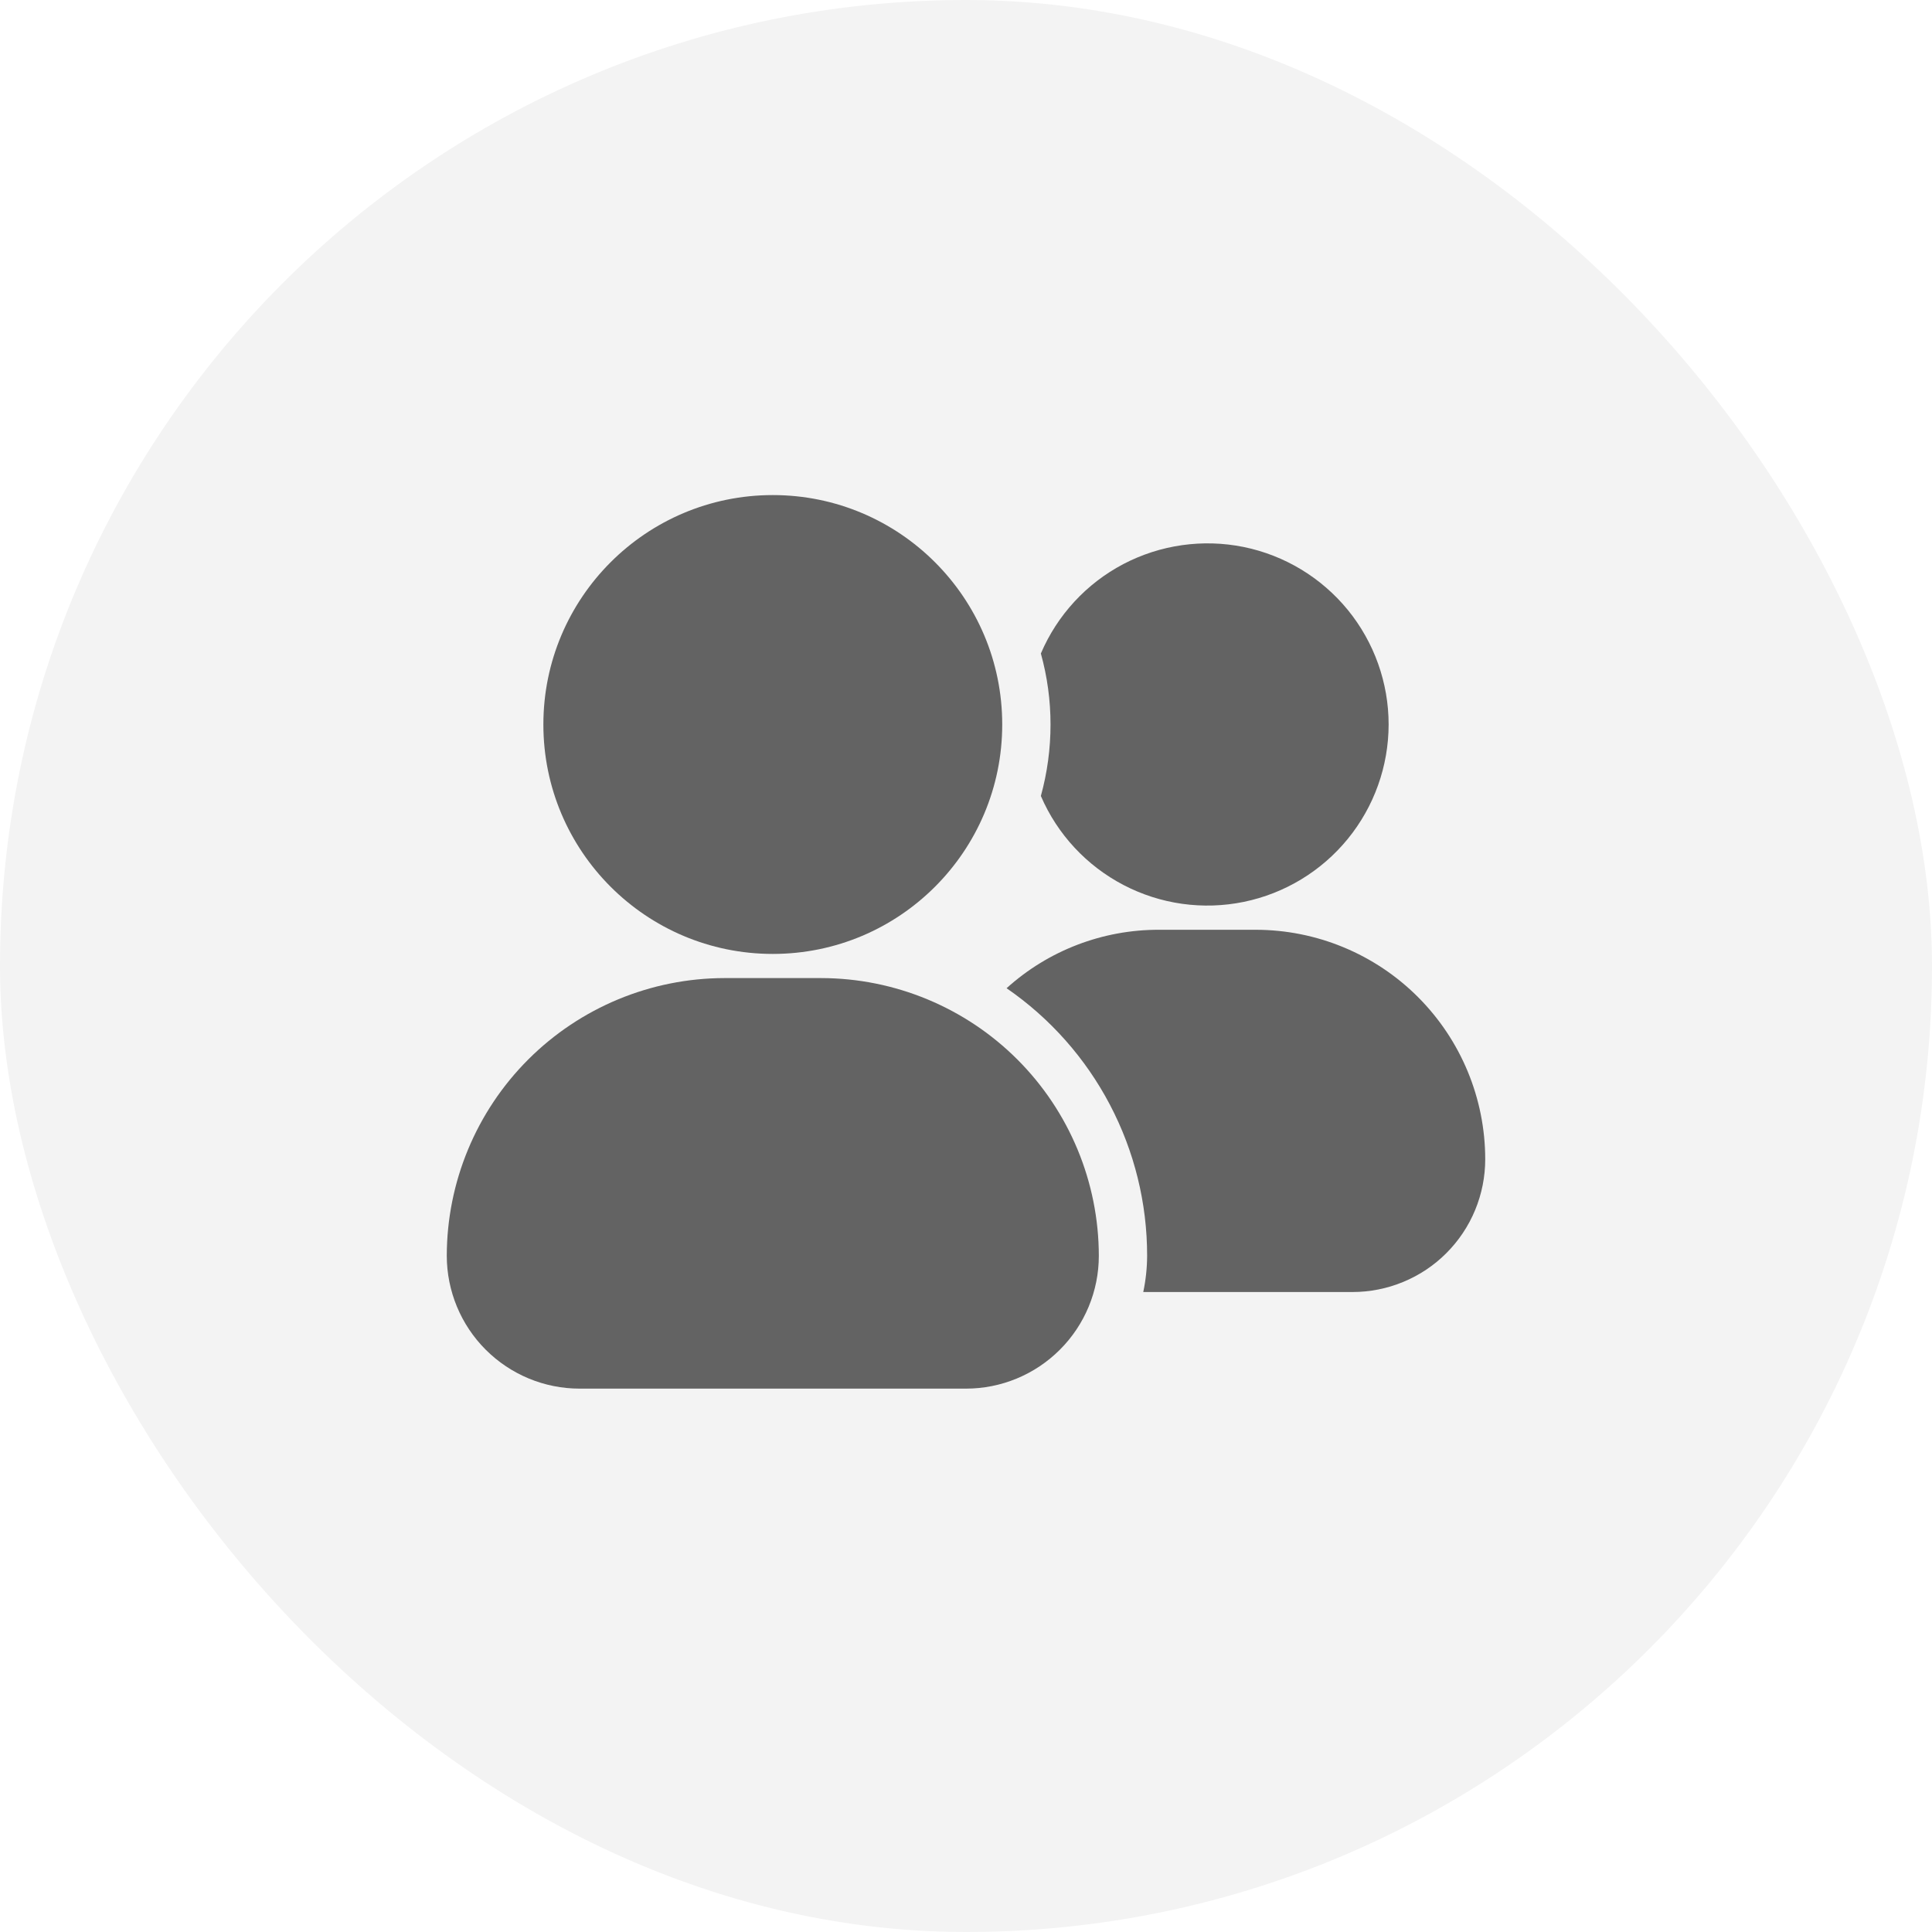 <svg width="40" height="40" viewBox="0 0 40 40" fill="none" xmlns="http://www.w3.org/2000/svg">
<rect width="40" height="40" rx="20" fill="black" fill-opacity="0.05"/>
<path d="M17 20.25H15C13.476 20.252 12.014 20.858 10.936 21.936C9.858 23.014 9.252 24.476 9.25 26C9.251 26.729 9.54 27.428 10.056 27.944C10.572 28.46 11.271 28.75 12 28.75H20C20.729 28.75 21.428 28.46 21.944 27.944C22.46 27.428 22.75 26.729 22.75 26C22.748 24.476 22.142 23.014 21.064 21.936C19.986 20.858 18.524 20.252 17 20.25Z" fill="#636363"/>
<path d="M16 19.75C18.623 19.75 20.75 17.623 20.75 15C20.75 12.377 18.623 10.25 16 10.25C13.377 10.25 11.25 12.377 11.25 15C11.25 17.623 13.377 19.75 16 19.75Z" fill="#636363"/>
<path d="M30.75 24C30.75 24.361 30.679 24.719 30.541 25.053C30.403 25.387 30.2 25.69 29.945 25.945C29.69 26.201 29.386 26.403 29.052 26.541C28.719 26.679 28.361 26.75 28 26.75H23.67C23.722 26.503 23.749 26.252 23.75 26C23.751 24.91 23.486 23.836 22.979 22.871C22.472 21.905 21.738 21.078 20.84 20.46C21.706 19.677 22.833 19.246 24 19.25H26C27.259 19.251 28.467 19.752 29.357 20.642C30.248 21.533 30.749 22.741 30.75 24Z" fill="#636363"/>
<path d="M28.75 15C28.749 15.863 28.45 16.7 27.904 17.369C27.358 18.038 26.598 18.498 25.753 18.672C24.907 18.846 24.027 18.723 23.261 18.323C22.496 17.924 21.891 17.273 21.55 16.48C21.683 15.998 21.75 15.5 21.75 15C21.75 14.503 21.683 14.009 21.55 13.53C21.889 12.735 22.492 12.081 23.257 11.679C24.022 11.278 24.903 11.153 25.75 11.325C26.597 11.498 27.358 11.959 27.905 12.628C28.451 13.298 28.75 14.136 28.75 15Z" fill="#636363"/>
</svg>
